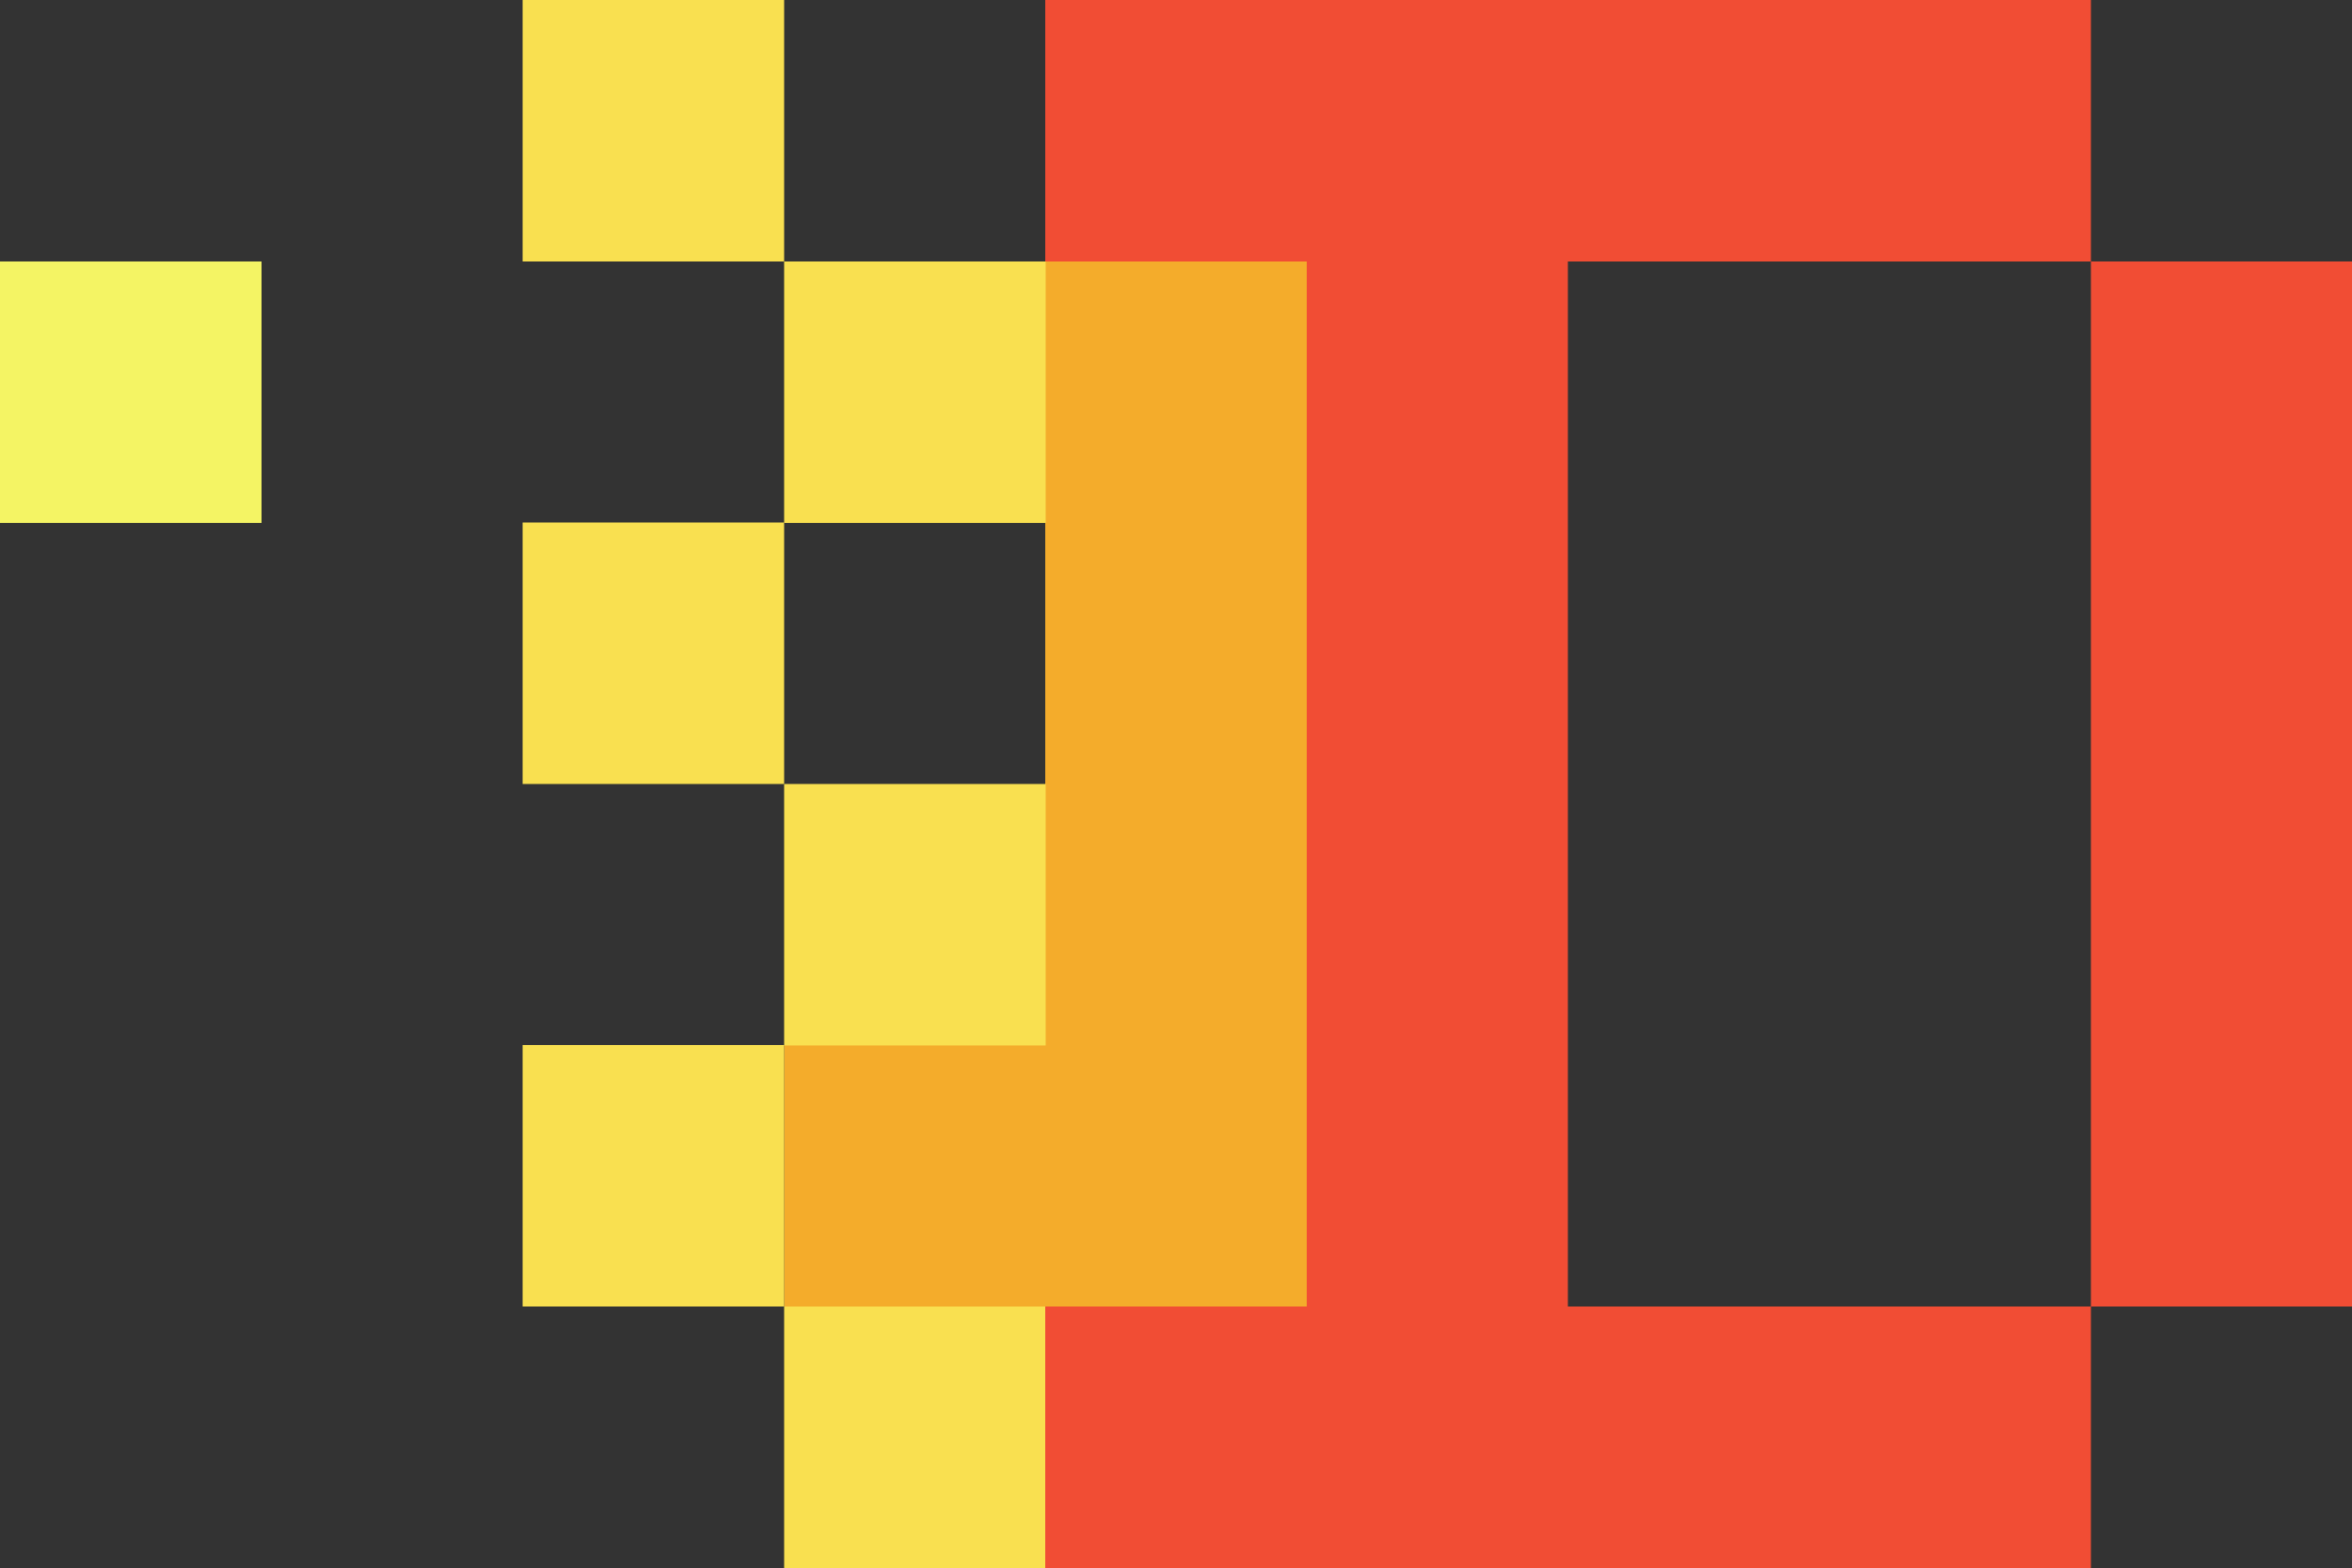 <?xml version="1.0" encoding="UTF-8"?>
<svg id="svg58" xmlns="http://www.w3.org/2000/svg" viewBox="0 0 54.5 36.34">
  <rect x="0" y="0" width="54.5" height="36.34" fill="#333333" stroke="none"/>
  <defs>
    <style>
      .cls-1 {
        fill: #f9e050;
      }

      .cls-2 {
        fill: #f4f464;
      }

      .cls-3 {
        fill: #f14d34;
      }

      .cls-4 {
        fill: #f4ac2b;
      }
    </style>
  </defs>
  <rect id="rect8" class="cls-2" y="6.06" width="6.06" height="6.06"/>
  <polygon id="polygon20" class="cls-4" points="30.28 6.06 24.22 6.06 24.22 12.11 24.22 18.17 24.22 24.22 18.17 24.22 18.17 30.28 24.22 30.28 30.28 30.28 30.28 24.22 30.28 18.17 30.28 12.11 30.28 6.06"/>
  <g id="g4179">
    <rect id="rect10" class="cls-1" x="12.11" width="6.06" height="6.06"/>
    <rect id="rect12" class="cls-1" x="18.17" y="6.06" width="6.06" height="6.06"/>
    <rect id="rect14" class="cls-1" x="12.11" y="12.11" width="6.06" height="6.06"/>
    <rect id="rect16" class="cls-1" x="18.17" y="18.17" width="6.06" height="6.06"/>
    <rect id="rect18" class="cls-1" x="12.11" y="24.22" width="6.06" height="6.06"/>
    <rect id="rect22" class="cls-1" x="18.17" y="30.28" width="6.06" height="6.06"/>
  </g>
  <polygon id="polygon24" class="cls-3" points="48.45 24.22 48.45 30.28 54.5 30.28 54.5 24.22 54.5 18.17 54.5 12.11 54.5 6.06 48.45 6.06 48.45 12.11 48.45 18.17 48.45 24.22"/>
  <polygon id="polygon26" class="cls-3" points="24.22 36.34 30.28 36.34 36.33 36.34 42.39 36.34 48.45 36.34 48.45 30.28 42.39 30.28 36.33 30.28 36.33 24.22 36.33 18.17 36.33 12.11 36.33 6.06 42.39 6.06 48.45 6.06 48.45 0 42.39 0 36.33 0 30.28 0 24.22 0 24.22 6.06 30.28 6.06 30.28 12.11 30.28 18.17 30.28 24.22 30.28 30.28 24.22 30.28 24.22 36.34"/>
</svg>